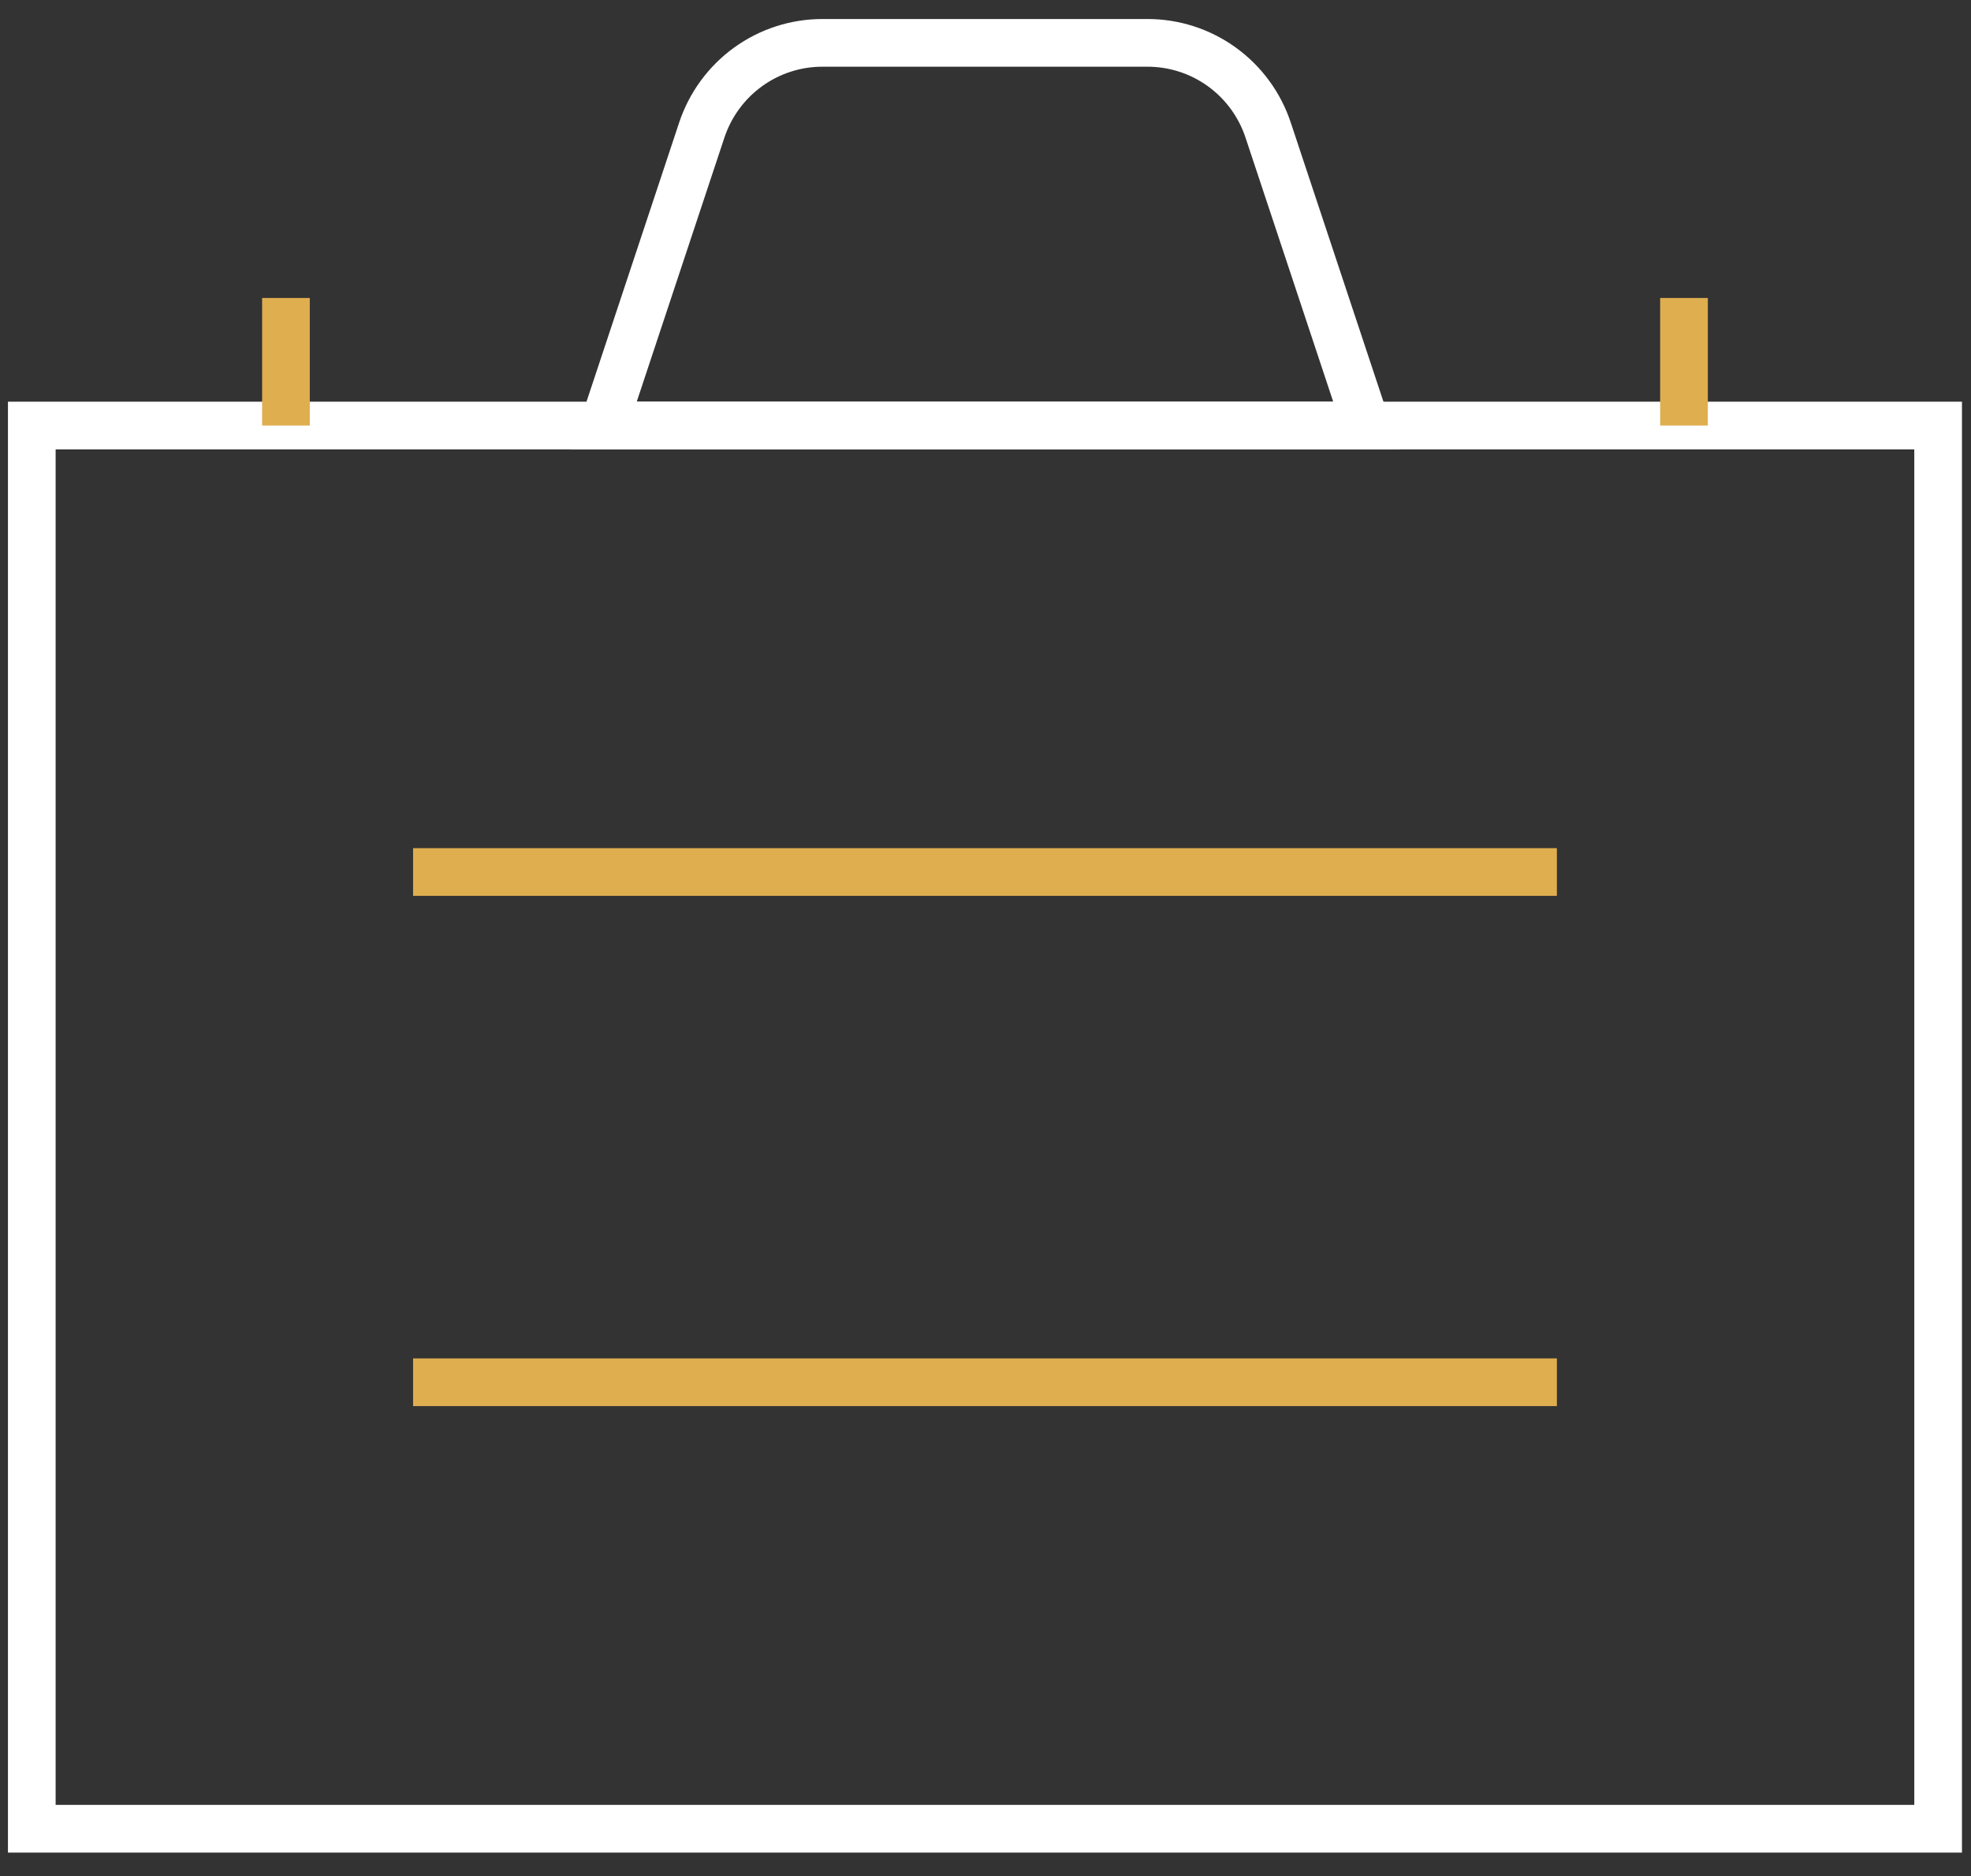 <svg width="62" height="59" viewBox="0 0 62 59" fill="none" xmlns="http://www.w3.org/2000/svg">
<rect x="0" y="0" width="62" height="59" fill="#333333" stroke="none"/>
<path d="M60.966 13.383H1C1 13.383 1 15.179 1 17.395V53.501L1 57.513H60.966V53.501V17.395V13.383Z" stroke="white" stroke-width="1.5"/>
<path d="M12.994 27.424H48.974" stroke="#DFAE4F" stroke-width="1.5"/>
<path d="M12.994 43.471H48.974" stroke="#DFAE4F" stroke-width="1.5"/>
<path d="M39.89 4.089C39.625 3.291 39.116 2.596 38.435 2.104C37.754 1.612 36.937 1.348 36.098 1.348H25.869C25.03 1.348 24.213 1.612 23.532 2.104C22.851 2.596 22.342 3.291 22.076 4.089L18.99 13.383H42.977L39.89 4.089Z" stroke="white" stroke-width="1.5"/>
<path d="M8.995 13.383V9.371" stroke="#DFAE4F" stroke-width="1.5"/>
<path d="M52.972 13.383V9.371" stroke="#DFAE4F" stroke-width="1.5"/>
</svg>
